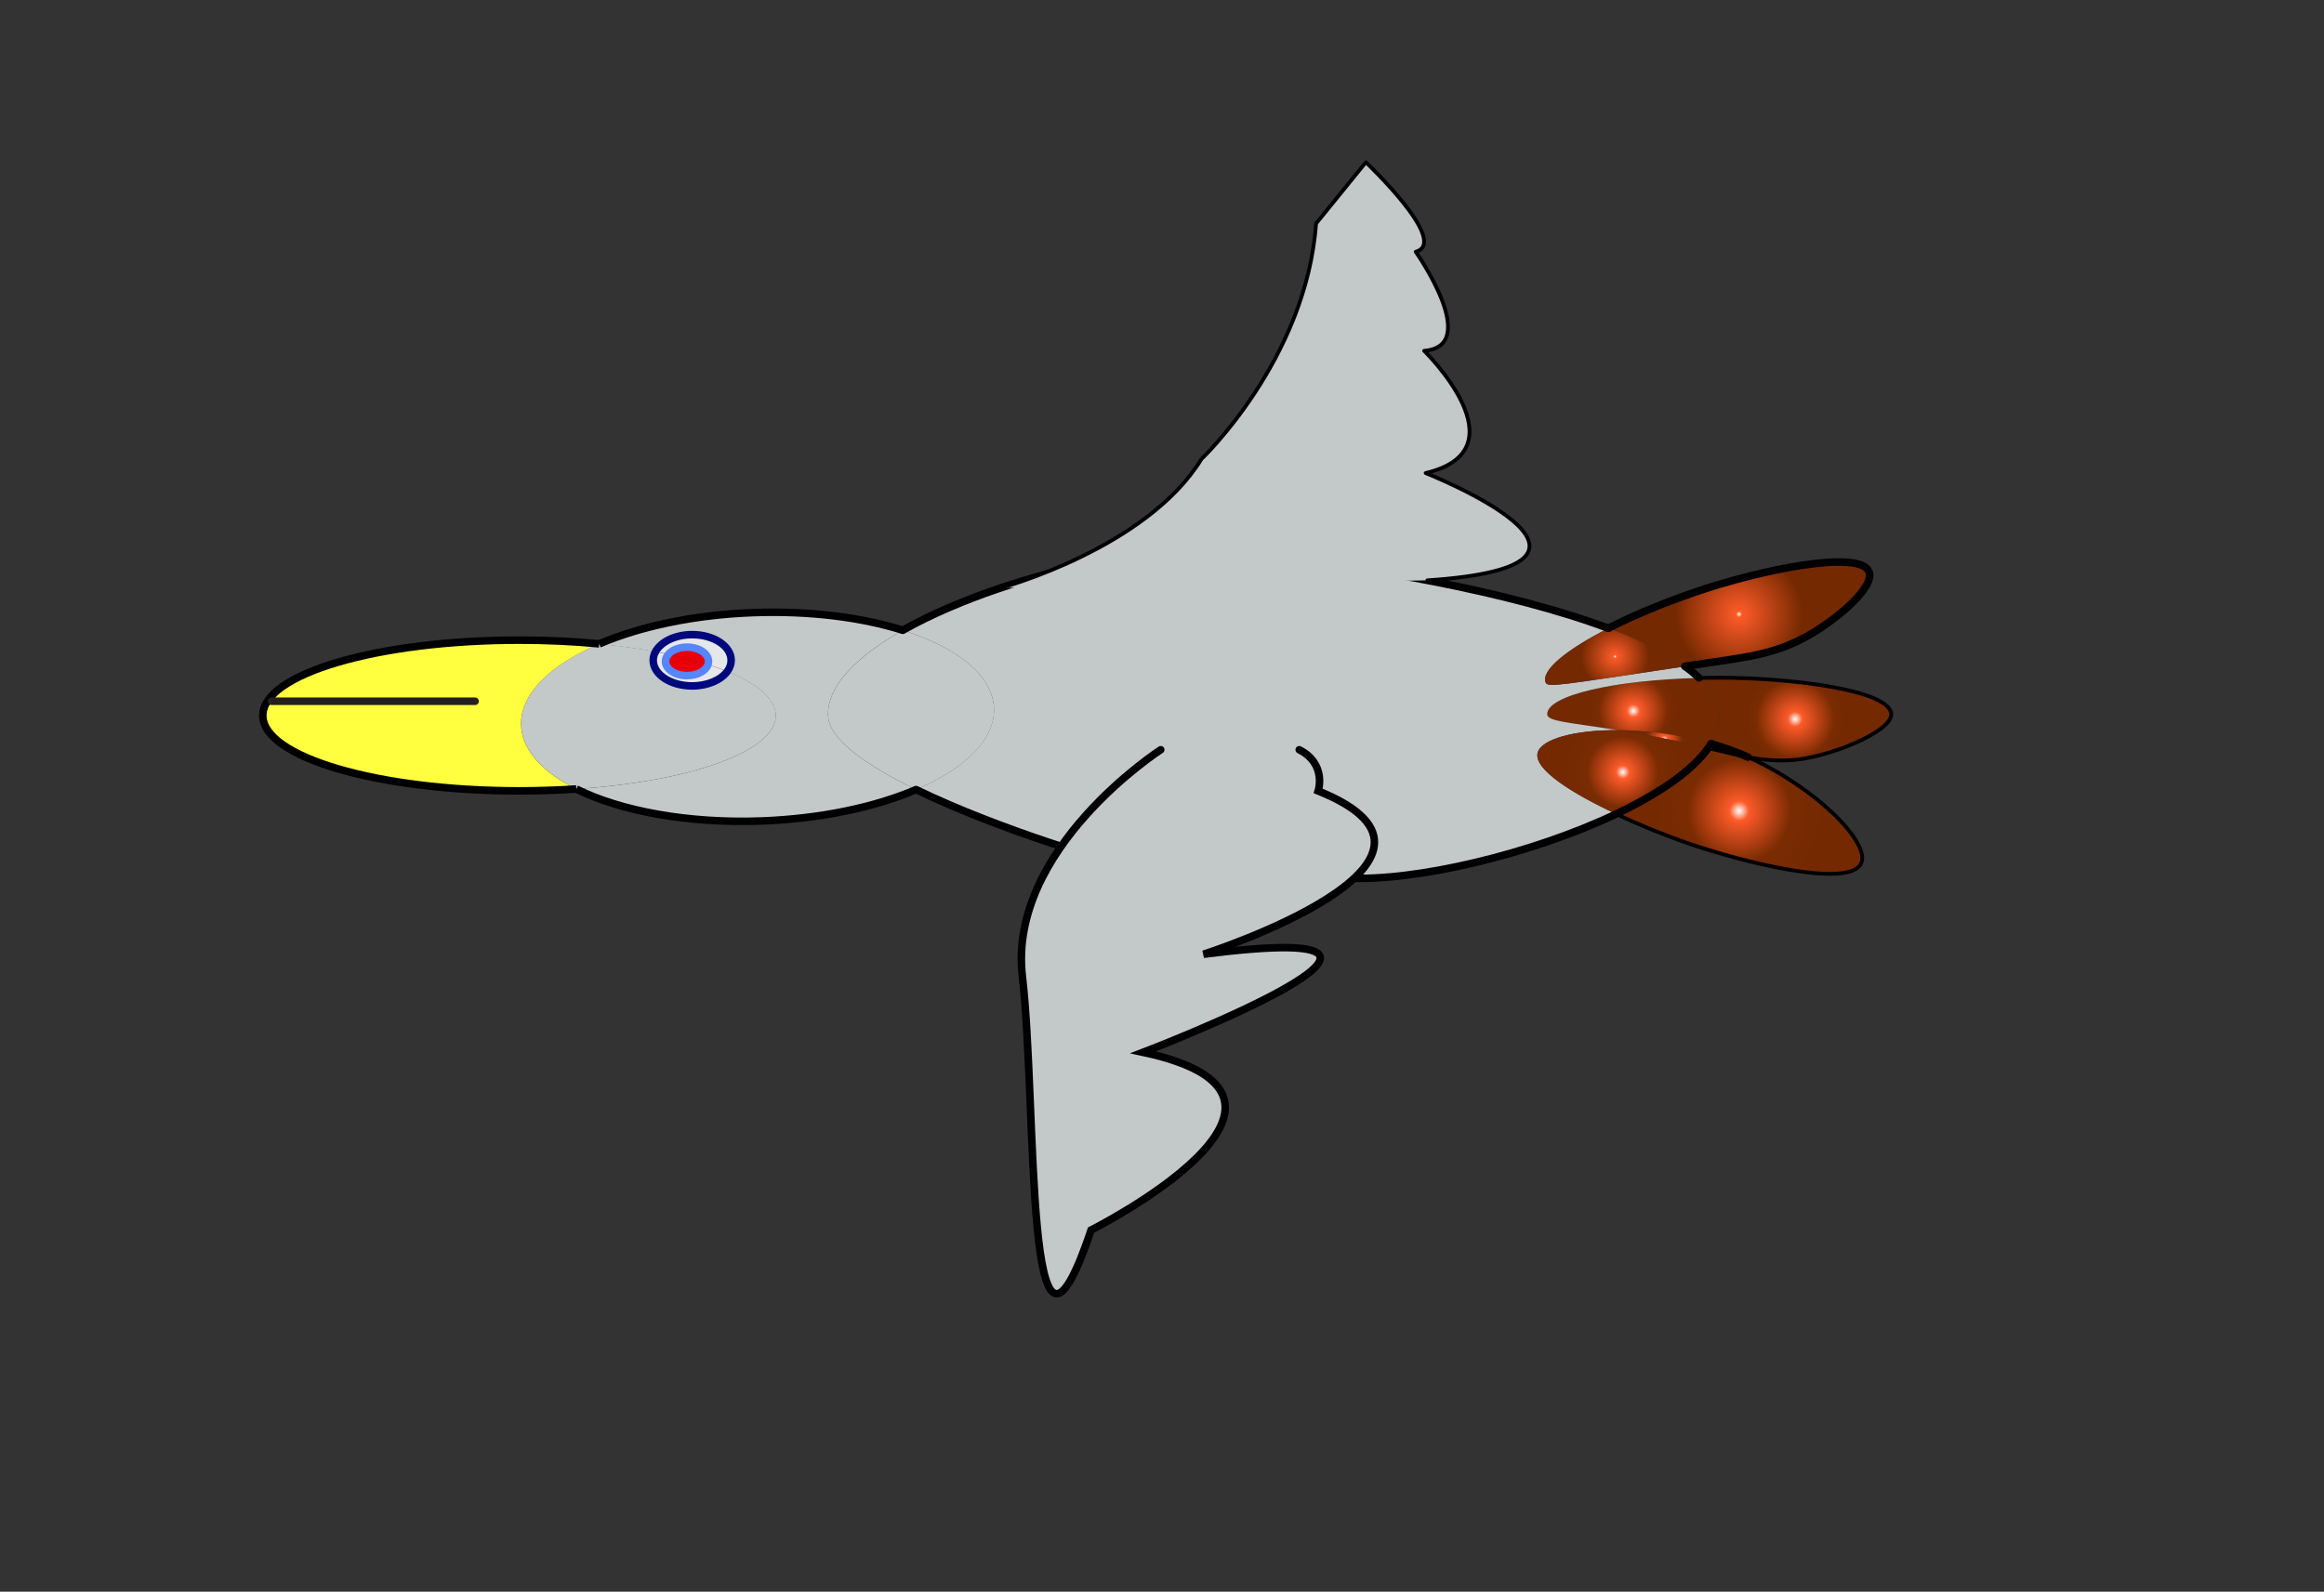 <?xml version="1.0" encoding="UTF-8"?><svg id="Layer_1" xmlns="http://www.w3.org/2000/svg" width="308" height="211" xmlns:xlink="http://www.w3.org/1999/xlink" viewBox="0 0 308 211"><rect x="0" y="0" width="308" height="211" fill="#333333" stroke="none"/><defs><style>.cls-1,.cls-2,.cls-3,.cls-4,.cls-5,.cls-6,.cls-7{stroke-linecap:round;}.cls-1,.cls-2,.cls-3,.cls-8,.cls-5,.cls-7{stroke-miterlimit:10;}.cls-1,.cls-3,.cls-4,.cls-8,.cls-6{stroke:#000;}.cls-1,.cls-4,.cls-9{fill:#c3c8c9;}.cls-2{stroke:#5585ff;}.cls-2,.cls-3,.cls-8,.cls-5,.cls-6,.cls-7{fill:none;}.cls-10{fill:url(#radial-gradient-8);}.cls-10,.cls-9,.cls-11,.cls-12,.cls-13,.cls-14,.cls-15,.cls-16,.cls-17,.cls-18,.cls-19,.cls-20{stroke-width:0px;}.cls-4,.cls-6{stroke-linejoin:round;stroke-width:.5px;}.cls-11{fill:#e6e7e8;}.cls-12{fill:#e90006;}.cls-13{fill:#fffe3f;}.cls-14{fill:url(#radial-gradient-2);}.cls-15{fill:url(#radial-gradient-7);}.cls-16{fill:url(#radial-gradient-5);}.cls-17{fill:url(#radial-gradient);}.cls-5{stroke:#231f20;}.cls-18{fill:url(#radial-gradient-6);}.cls-19{fill:url(#radial-gradient-3);}.cls-7{stroke:#00097c;}.cls-20{fill:url(#radial-gradient-4);}</style><radialGradient id="radial-gradient" cx="237.91" cy="95.32" fx="237.91" fy="95.32" r="9.8" gradientUnits="userSpaceOnUse"><stop offset="0" stop-color="#fff"/><stop offset="0" stop-color="#fff"/><stop offset=".1" stop-color="#fd5a29"/><stop offset=".53" stop-color="#7a2b02"/><stop offset=".67" stop-color="#752900"/><stop offset=".89" stop-color="#742900"/></radialGradient><radialGradient id="radial-gradient-2" cx="230.47" cy="81.42" fx="230.47" fy="81.42" r="13.18" gradientUnits="userSpaceOnUse"><stop offset="0" stop-color="#fff"/><stop offset="0" stop-color="#fff"/><stop offset=".03" stop-color="#fd5a29"/><stop offset=".64" stop-color="#742900"/><stop offset=".65" stop-color="#742900"/><stop offset=".76" stop-color="#742900"/></radialGradient><radialGradient id="radial-gradient-3" cx="230.49" cy="107.5" fx="230.49" fy="107.5" r="12.95" gradientUnits="userSpaceOnUse"><stop offset="0" stop-color="#fff"/><stop offset="0" stop-color="#fff"/><stop offset=".1" stop-color="#fd5a29"/><stop offset=".53" stop-color="#7a2b02"/><stop offset=".92" stop-color="#742900"/></radialGradient><radialGradient id="radial-gradient-4" cx="229.01" cy="99.48" fx="229.01" fy="99.48" r="1.96" xlink:href="#radial-gradient"/><radialGradient id="radial-gradient-5" cx="216.47" cy="94.23" fx="216.47" fy="94.23" r="8.64" xlink:href="#radial-gradient"/><radialGradient id="radial-gradient-6" cx="220.59" cy="97.98" fx="220.59" fy="97.98" r="4.45" xlink:href="#radial-gradient"/><radialGradient id="radial-gradient-7" cx="215.07" cy="102.35" fx="215.07" fy="102.35" r="8.92" xlink:href="#radial-gradient-3"/><radialGradient id="radial-gradient-8" cx="214.04" cy="87.03" fx="214.04" fy="87.03" r="7.08" xlink:href="#radial-gradient-2"/></defs><path class="cls-17" d="M250.64,94.67c.07,2.45-8.88,5.94-13.52,6.12-2.08.08-3.76-.09-5.48-.42-.15-.07-.3-.14-.46-.2-1.44-.61-2.92-1.14-4.41-1.57.77-1.24,1.16-2.49,1.11-3.74-.07-1.76-1.04-3.43-2.69-4.99.87-.02,1.76-.03,2.66-.03,9.3,0,22.68,1.61,22.79,4.83Z"/><path class="cls-14" d="M247.66,75.71c.95,1.98-4.02,6.24-7.9,8.47-4.04,2.32-7.64,2.84-11.76,3.45-1.68.25-3.24.48-4.69.7-2.57-1.84-6.09-3.53-10.16-5.05,3.17-1.62,7.06-3.26,11.35-4.74,9.23-3.17,21.83-5.59,23.16-2.83Z"/><path class="cls-19" d="M231.64,100.36c8.75,3.88,16.45,11.39,14.98,14.17-1.7,3.22-15.54-.17-23.16-2.83-2.62-.91-6.03-2.27-9.28-3.79,5.51-2.62,10.01-5.63,12.21-8.75.48.11.96.22,1.46.34,1.39.34,2.6.63,3.79.86Z"/><path class="cls-20" d="M231.18,100.16c.15.06.3.13.46.2-1.19-.22-2.4-.52-3.79-.86-.5-.12-.98-.24-1.46-.34.14-.19.26-.38.38-.57,1.49.43,2.97.96,4.41,1.57Z"/><path class="cls-16" d="M227.88,94.86c.05,1.25-.34,2.5-1.11,3.74-4.26-1.25-8.61-1.79-12.38-1.8-6.49-1.04-9.34-1.14-9.34-2.12,0-2.48,8.8-4.52,20.13-4.8,1.65,1.56,2.62,3.23,2.69,4.99Z"/><path class="cls-18" d="M226.77,98.59c-.12.19-.24.38-.38.57-4.9-1.15-8.86-1.87-11.99-2.37,3.76.02,8.12.56,12.38,1.8Z"/><path class="cls-9" d="M223.31,88.33c.69.5,1.33,1.01,1.87,1.54-11.33.28-20.13,2.32-20.13,4.8,0,.98,2.85,1.08,9.34,2.12-5.76-.02-10.13,1.19-10.61,2.99-.58,2.22,4.65,5.43,10.39,8.13-11.23,5.33-26.71,9.01-35.8,8.48-.72-.04-2.94-.2-9.57-.62-12.5-.8-18.59-1.14-20.13-1.25-1.16-.08-16.23-4.48-27.27-9.85,6.49-2.77,10.5-6.66,10.33-10.81-.18-4.34-4.88-8.04-12.08-10.31,7.43-4.2,17.67-7.47,25.73-8.98,6.15-1.15,13.04-1.62,23.43-.62,11.71,1.12,31.01,4.35,44.35,9.34-5.58,2.83-8.94,5.58-8.32,7.18.27.7,1.68.39,18.48-2.13Z"/><path class="cls-15" d="M226.39,99.16c-2.2,3.12-6.7,6.13-12.21,8.75-5.74-2.7-10.97-5.91-10.39-8.13.48-1.8,4.84-3.02,10.61-2.99,3.13.51,7.1,1.22,11.99,2.37Z"/><path class="cls-10" d="M213.16,83.28c4.07,1.52,7.58,3.21,10.16,5.05-16.8,2.52-18.21,2.83-18.48,2.13-.61-1.6,2.75-4.35,8.32-7.18Z"/><path class="cls-9" d="M131.74,93.86c.17,4.16-3.84,8.04-10.33,10.81-6.49-3.16-11.59-6.66-11.67-9.81-.11-4.08,4.03-7.98,9.91-11.31,7.21,2.27,11.9,5.97,12.08,10.31Z"/><path class="cls-9" d="M119.65,83.55c-5.89,3.32-10.02,7.22-9.91,11.31.08,3.16,5.18,6.66,11.67,9.81-5.42,2.32-12.56,3.86-20.44,4.16-9.85.36-18.72-1.32-24.59-4.23,15.13-1.01,26.43-4.98,26.43-9.74,0-2.18-2.38-4.2-6.42-5.84h0c.32-.45.51-.95.51-1.48,0-1.88-2.31-3.4-5.16-3.4-2.25,0-4.16.94-4.86,2.26-2.32-.42-4.82-.77-7.46-1.03,5.41-2.32,12.55-3.86,20.41-4.15,7.46-.27,14.37.62,19.83,2.34Z"/><path class="cls-9" d="M96.4,89.01c4.04,1.64,6.42,3.66,6.42,5.84,0,4.76-11.29,8.73-26.43,9.74-4.46-2.21-7.19-5.13-7.32-8.42-.17-4.16,3.85-8.05,10.35-10.82,2.65.26,5.15.61,7.46,1.03-.2.36-.3.74-.3,1.14,0,1.88,2.31,3.4,5.17,3.4,2.05,0,3.81-.79,4.65-1.92Z"/><path class="cls-11" d="M96.9,87.53c0,.53-.18,1.03-.51,1.47-.79-.32-1.65-.62-2.57-.92.05-.14.07-.27.07-.42,0-1.04-1.27-1.89-2.85-1.89-1.05,0-1.97.38-2.47.94-.55-.12-1.12-.23-1.7-.34.71-1.32,2.61-2.26,4.86-2.26,2.85,0,5.16,1.52,5.16,3.4Z"/><path class="cls-11" d="M96.4,89.01h0c-.84,1.14-2.61,1.93-4.65,1.93-2.86,0-5.17-1.52-5.17-3.4,0-.4.11-.79.3-1.14.58.11,1.15.22,1.7.34-.24.27-.38.6-.38.94,0,1.04,1.28,1.88,2.85,1.88,1.36,0,2.49-.62,2.78-1.46.92.29,1.78.6,2.57.92Z"/><path class="cls-12" d="M93.9,87.67c0,.14-.03.28-.07.42-1.59-.51-3.35-.96-5.25-1.36.5-.56,1.42-.94,2.47-.94,1.58,0,2.85.84,2.85,1.89Z"/><path class="cls-12" d="M88.58,86.73c1.9.4,3.66.86,5.25,1.36-.28.84-1.42,1.46-2.78,1.46-1.57,0-2.85-.84-2.85-1.88,0-.34.14-.67.38-.94Z"/><path class="cls-13" d="M68.82,84.87c3.7,0,7.26.17,10.59.49-6.5,2.77-10.52,6.66-10.35,10.82.13,3.28,2.86,6.21,7.32,8.42-2.43.16-4.96.25-7.56.25-18.77,0-33.99-4.47-33.99-9.99s15.22-9.99,33.99-9.99Z"/><path class="cls-8" d="M79.41,85.36c5.41-2.32,12.55-3.86,20.41-4.15,7.46-.27,14.37.62,19.83,2.34"/><path class="cls-8" d="M121.41,104.67c-5.42,2.32-12.56,3.86-20.44,4.16-9.85.36-18.72-1.32-24.59-4.23"/><path class="cls-8" d="M76.38,104.59c-2.43.16-4.96.25-7.56.25-18.77,0-33.99-4.47-33.99-9.99s15.22-9.99,33.99-9.99c3.7,0,7.26.17,10.59.49"/><line class="cls-5" x1="36" y1="92.96" x2="62.96" y2="92.96"/><path class="cls-7" d="M86.88,86.39c.71-1.32,2.61-2.26,4.86-2.26,2.85,0,5.16,1.52,5.16,3.4,0,.53-.18,1.03-.51,1.47h0c-.84,1.14-2.61,1.93-4.65,1.93-2.86,0-5.17-1.52-5.17-3.4,0-.4.11-.79.3-1.14Z"/><path class="cls-2" d="M88.58,86.73c.5-.56,1.42-.94,2.47-.94,1.58,0,2.85.84,2.85,1.89,0,.14-.03.28-.07.42-.28.84-1.42,1.46-2.78,1.46-1.57,0-2.85-.84-2.85-1.88,0-.34.14-.67.38-.94Z"/><path class="cls-3" d="M223.31,88.33c.69.5,1.33,1.01,1.87,1.54"/><path class="cls-3" d="M119.65,83.55c7.43-4.2,17.67-7.47,25.73-8.98,6.15-1.15,13.04-1.62,23.43-.62,11.71,1.12,31.01,4.35,44.35,9.34"/><path class="cls-3" d="M226.77,98.59c-.12.19-.24.38-.38.57-2.2,3.12-6.7,6.13-12.21,8.75-11.23,5.33-26.71,9.01-35.8,8.48-.72-.04-2.94-.2-9.57-.62-12.5-.8-18.59-1.14-20.13-1.25-1.16-.08-16.23-4.48-27.27-9.85"/><path class="cls-3" d="M213.16,83.28c3.17-1.62,7.06-3.26,11.35-4.74,9.23-3.17,21.83-5.59,23.16-2.83.95,1.98-4.02,6.24-7.9,8.47-4.04,2.32-7.64,2.84-11.76,3.45-1.68.25-3.24.48-4.69.7"/><path class="cls-6" d="M231.64,100.36c8.75,3.88,16.45,11.39,14.98,14.17-1.7,3.22-15.54-.17-23.16-2.83-2.62-.91-6.03-2.27-9.28-3.79"/><path class="cls-3" d="M226.77,98.59c1.49.43,2.97.96,4.41,1.57.15.06.3.13.46.2"/><path class="cls-6" d="M225.19,89.87c.87-.02,1.76-.03,2.66-.03,9.3,0,22.68,1.61,22.79,4.83.07,2.45-8.88,5.94-13.52,6.12-2.08.08-3.76-.09-5.48-.42-1.19-.22-2.4-.52-3.79-.86-.5-.12-.98-.24-1.46-.34"/><path class="cls-4" d="M189.17,76.93c30.59-2.01-.23-14.22-.23-14.22,13.2-3.12-.2-16.21-.2-16.21,7.72-.6-1.12-13.13-1.12-13.13,4.62-1.25-6.6-11.86-6.6-11.86l-6.6,8.12c-1.32,18.1-15.18,31.21-15.18,31.21-7.26,11.86-26.54,17.08-26.54,17.08"/><path class="cls-1" d="M153.83,99.39s-20.33,13.11-18.33,30.11.19,60.13,9.1,33.56c0,0,34.9-17.56,6.9-23.56,0,0,47-18,8-13,0,0,38.41-12.3,15.2-21.65,0,0,1.18-3.57-2.51-5.46"/></svg>